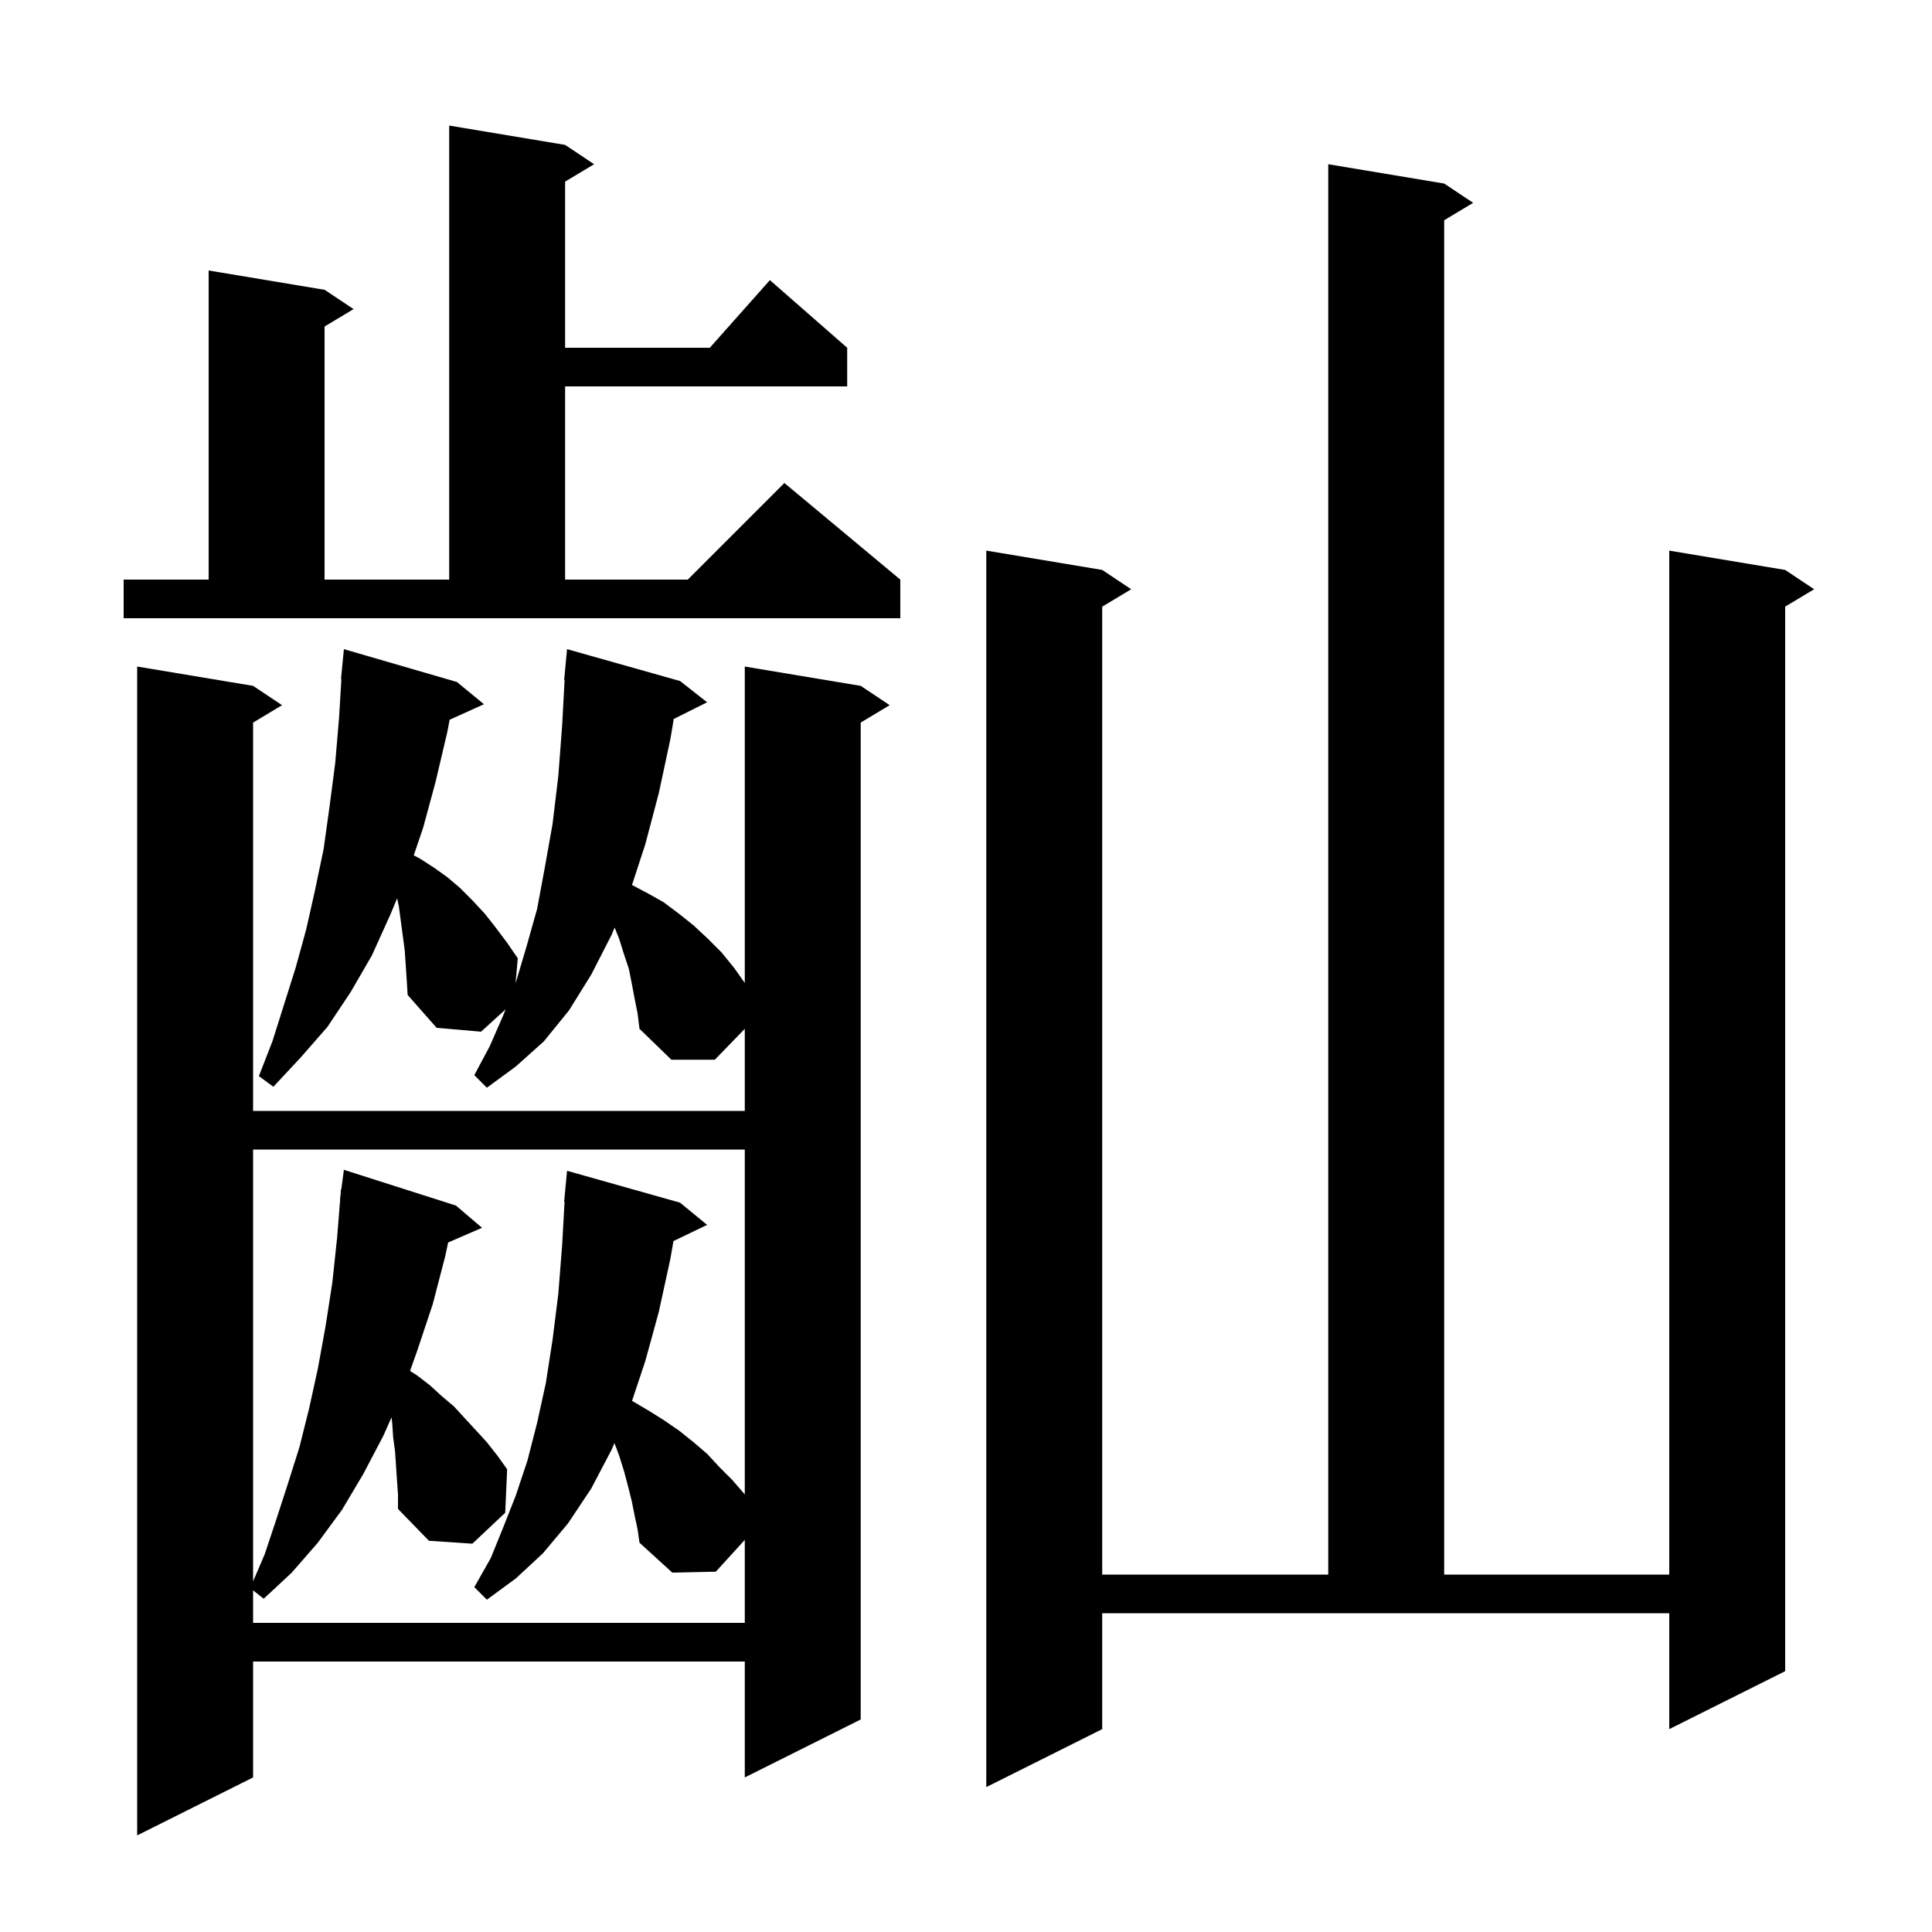 <svg xmlns="http://www.w3.org/2000/svg" xmlns:xlink="http://www.w3.org/1999/xlink" version="1.1" baseProfile="full" viewBox="0 0 200 200" width="200" height="200">
<g fill="black">
<path d="M 65.7 103.4 L 65.4 101.8 L 65.1 100.3 L 64.6 98.8 L 64.1 97.2 L 63.629 96.022 L 63.3 96.8 L 61.2 100.9 L 58.9 104.6 L 56.3 107.8 L 53.4 110.4 L 50.4 112.6 L 49.1 111.3 L 50.7 108.3 L 52.1 105.1 L 52.333 104.49 L 49.8 106.8 L 45.2 106.4 L 42.2 103.0 L 42.1 101.4 L 41.9 98.4 L 41.3 93.9 L 41.117 92.986 L 40.4 94.7 L 38.5 98.9 L 36.3 102.7 L 33.9 106.3 L 31.1 109.5 L 28.3 112.5 L 26.8 111.4 L 28.2 107.8 L 30.6 100.2 L 31.7 96.2 L 32.6 92.2 L 33.5 87.9 L 34.1 83.6 L 34.7 79.0 L 35.1 74.3 L 35.34 70.301 L 35.3 70.3 L 35.6 67.2 L 47.3 70.6 L 50.1 72.9 L 46.548 74.508 L 46.3 75.8 L 45.1 80.9 L 43.8 85.7 L 42.832 88.544 L 43.5 88.9 L 44.9 89.8 L 46.3 90.8 L 47.6 91.9 L 48.9 93.2 L 50.2 94.6 L 51.3 96.0 L 52.5 97.6 L 53.6 99.2 L 53.371 101.776 L 53.4 101.7 L 54.5 98.0 L 55.6 94.1 L 56.4 89.8 L 57.2 85.3 L 57.8 80.3 L 58.2 75.0 L 58.446 70.4 L 58.4 70.4 L 58.7 67.2 L 70.4 70.5 L 73.2 72.7 L 69.745 74.427 L 69.4 76.5 L 68.2 82.1 L 66.8 87.4 L 65.424 91.613 L 67.1 92.5 L 68.7 93.4 L 70.3 94.6 L 71.8 95.8 L 73.3 97.2 L 74.7 98.6 L 76.0 100.2 L 77.1 101.758 L 77.1 69.0 L 89.1 71.0 L 92.1 73.0 L 89.1 74.8 L 89.1 178.0 L 77.1 184.0 L 77.1 172.0 L 26.2 172.0 L 26.2 184.0 L 14.2 190.0 L 14.2 69.0 L 26.2 71.0 L 29.2 73.0 L 26.2 74.8 L 26.2 115.0 L 77.1 115.0 L 77.1 106.503 L 74.0 109.7 L 69.5 109.7 L 66.2 106.5 L 66.0 104.9 Z M 114.1 179.0 L 102.1 185.0 L 102.1 57.0 L 114.1 59.0 L 117.1 61.0 L 114.1 62.8 L 114.1 163.0 L 137.5 163.0 L 137.5 17.0 L 149.5 19.0 L 152.5 21.0 L 149.5 22.8 L 149.5 163.0 L 172.8 163.0 L 172.8 57.0 L 184.8 59.0 L 187.8 61.0 L 184.8 62.8 L 184.8 173.0 L 172.8 179.0 L 172.8 167.0 L 114.1 167.0 Z M 41.1 153.3 L 40.9 150.3 L 40.7 148.8 L 40.6 147.3 L 40.528 146.726 L 39.7 148.6 L 37.6 152.6 L 35.4 156.3 L 32.9 159.7 L 30.2 162.8 L 27.3 165.5 L 26.2 164.636 L 26.2 168.0 L 77.1 168.0 L 77.1 159.41 L 74.1 162.7 L 69.6 162.8 L 66.2 159.7 L 66.0 158.3 L 65.7 156.9 L 65.4 155.4 L 65.0 153.8 L 64.6 152.3 L 64.1 150.7 L 63.608 149.387 L 63.3 150.1 L 61.2 154.1 L 58.8 157.7 L 56.2 160.8 L 53.4 163.4 L 50.4 165.6 L 49.1 164.3 L 50.8 161.3 L 52.1 158.1 L 53.4 154.8 L 54.6 151.2 L 55.6 147.3 L 56.5 143.2 L 57.2 138.7 L 57.8 133.9 L 58.2 128.8 L 58.444 124.4 L 58.4 124.4 L 58.7 121.2 L 70.4 124.5 L 73.2 126.8 L 69.715 128.476 L 69.4 130.3 L 68.2 135.8 L 66.8 140.9 L 65.428 145.016 L 67.1 146.0 L 68.7 147.0 L 70.3 148.1 L 71.8 149.3 L 73.2 150.5 L 74.5 151.9 L 75.8 153.2 L 77.1 154.7 L 77.1 119.0 L 26.2 119.0 L 26.2 163.7 L 27.4 160.9 L 28.6 157.3 L 29.8 153.6 L 31.0 149.8 L 32.0 145.8 L 32.9 141.7 L 33.7 137.3 L 34.4 132.8 L 34.9 128.1 L 35.22 124.101 L 35.2 124.1 L 35.25 123.725 L 35.3 123.1 L 35.333 123.105 L 35.6 121.1 L 47.2 124.8 L 49.9 127.1 L 46.391 128.623 L 46.1 130.0 L 44.8 135.0 L 43.2 139.8 L 42.448 141.916 L 43.2 142.4 L 44.5 143.4 L 45.7 144.5 L 47.0 145.6 L 48.1 146.8 L 49.3 148.1 L 50.4 149.3 L 51.5 150.7 L 52.5 152.1 L 52.3 156.6 L 48.9 159.8 L 44.4 159.5 L 41.2 156.2 L 41.2 154.7 Z M 12.8 60.0 L 21.6 60.0 L 21.6 28.0 L 33.6 30.0 L 36.6 32.0 L 33.6 33.8 L 33.6 60.0 L 46.5 60.0 L 46.5 13.0 L 58.5 15.0 L 61.5 17.0 L 58.5 18.8 L 58.5 36.0 L 73.478 36.0 L 79.7 29.0 L 87.7 36.0 L 87.7 40.0 L 58.5 40.0 L 58.5 60.0 L 71.2 60.0 L 81.2 50.0 L 93.2 60.0 L 93.2 64.0 L 12.8 64.0 Z " />
</g>
</svg>
